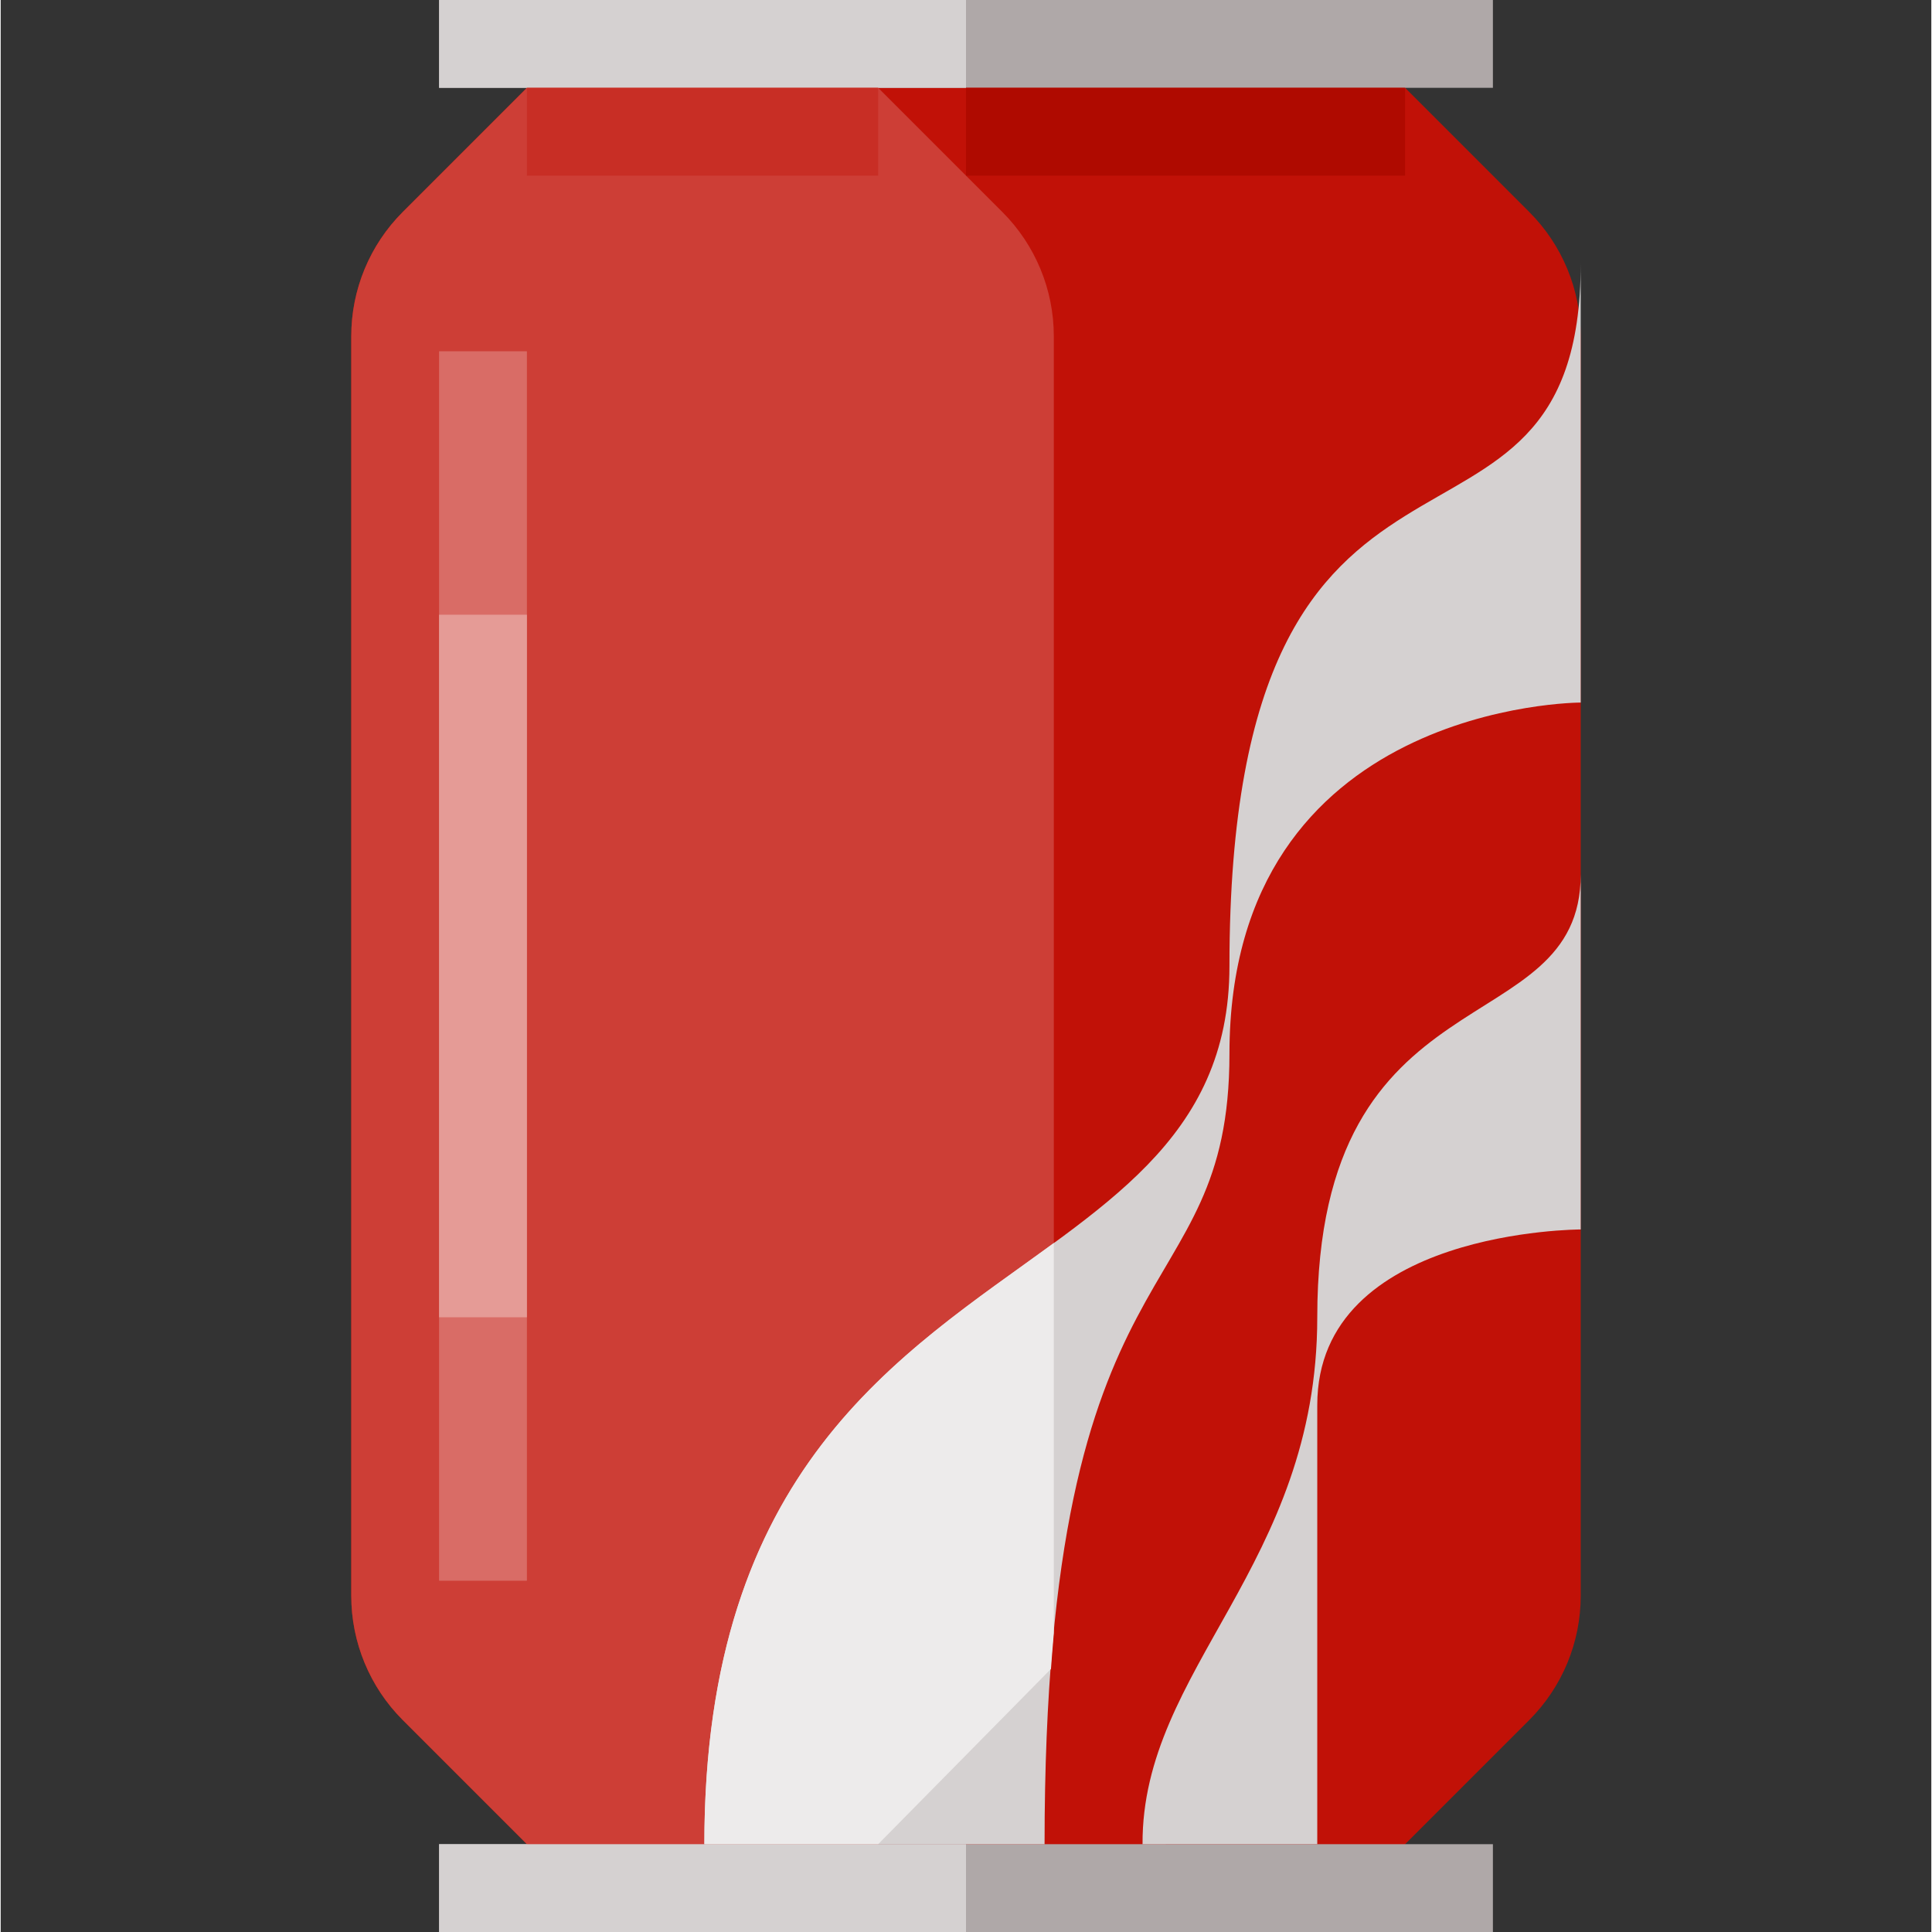 <svg height="469pt" viewBox="-85 0 469 469.333" width="469pt" xmlns="http://www.w3.org/2000/svg"><rect x="-85" y="0" width="469" height="469.333" fill="#333333" stroke="none"/><path d="m256.168 0h-213.336v21.332l-30.168 30.172c-8.004 8-12.496 18.852-12.496 30.168v305.988c0 11.316 4.492 22.168 12.496 30.172l30.168 30.168v21.332h213.336v-21.332l30.168-30.168c8.004-8.004 12.496-18.855 12.496-30.172v-305.988c0-11.316-4.492-22.168-12.496-30.168l-30.168-30.172zm0 0" fill="#c11107"/><path d="m21.5 0h256v21.332h-256zm0 0" fill="#afa8a8"/><path d="m21.5 448h256v21.332h-256zm0 0" fill="#afa8a8"/><path d="m170.832 387.66v-305.988c0-11.316-4.492-22.168-12.496-30.168l-30.168-30.172v-21.332h-85.336v21.332l-30.168 30.172c-8.004 8-12.496 18.852-12.496 30.168v305.988c0 11.316 4.492 22.168 12.496 30.172l30.168 30.168v21.332h85.336v-21.332l30.168-30.168c8.004-8.004 12.496-18.855 12.496-30.172zm0 0" fill="#cd3e36"/><g fill="#d5d1d1"><path d="m21.5 0h128v21.332h-128zm0 0"/><path d="m21.5 448h128v21.332h-128zm0 0"/><path d="m85.941 448c0-149.332 127.559-128 127.559-213.332 0-149.336 85.332-85.336 85.332-170.668v106.668s-85.332 0-85.332 85.332c0 64-44.914 42.668-44.914 192zm0 0"/></g><path d="m170.141 405.422s.426-5.91.691-8.664v-94.797c-37.086 27.141-84.891 54.574-84.891 146.039h42.227zm0 0" fill="#edebeb"/><path d="m192.387 448c-.219-42.668 42.445-67.66 42.445-128 0-85.332 64-65.887 64-107.609v86.277s-64 0-64 42.664v106.668zm0 0" fill="#d5d1d1"/><path d="m21.5 85.332h21.332v298.668h-21.332zm0 0" fill="#d96c66"/><path d="m21.5 149.332h21.332v170.668h-21.332zm0 0" fill="#e59b96"/><path d="m42.832 21.332h85.336v21.336h-85.336zm0 0" fill="#c82e25"/><path d="m149.5 21.332h106.668v21.336h-106.668zm0 0" fill="#af0a00"/></svg>